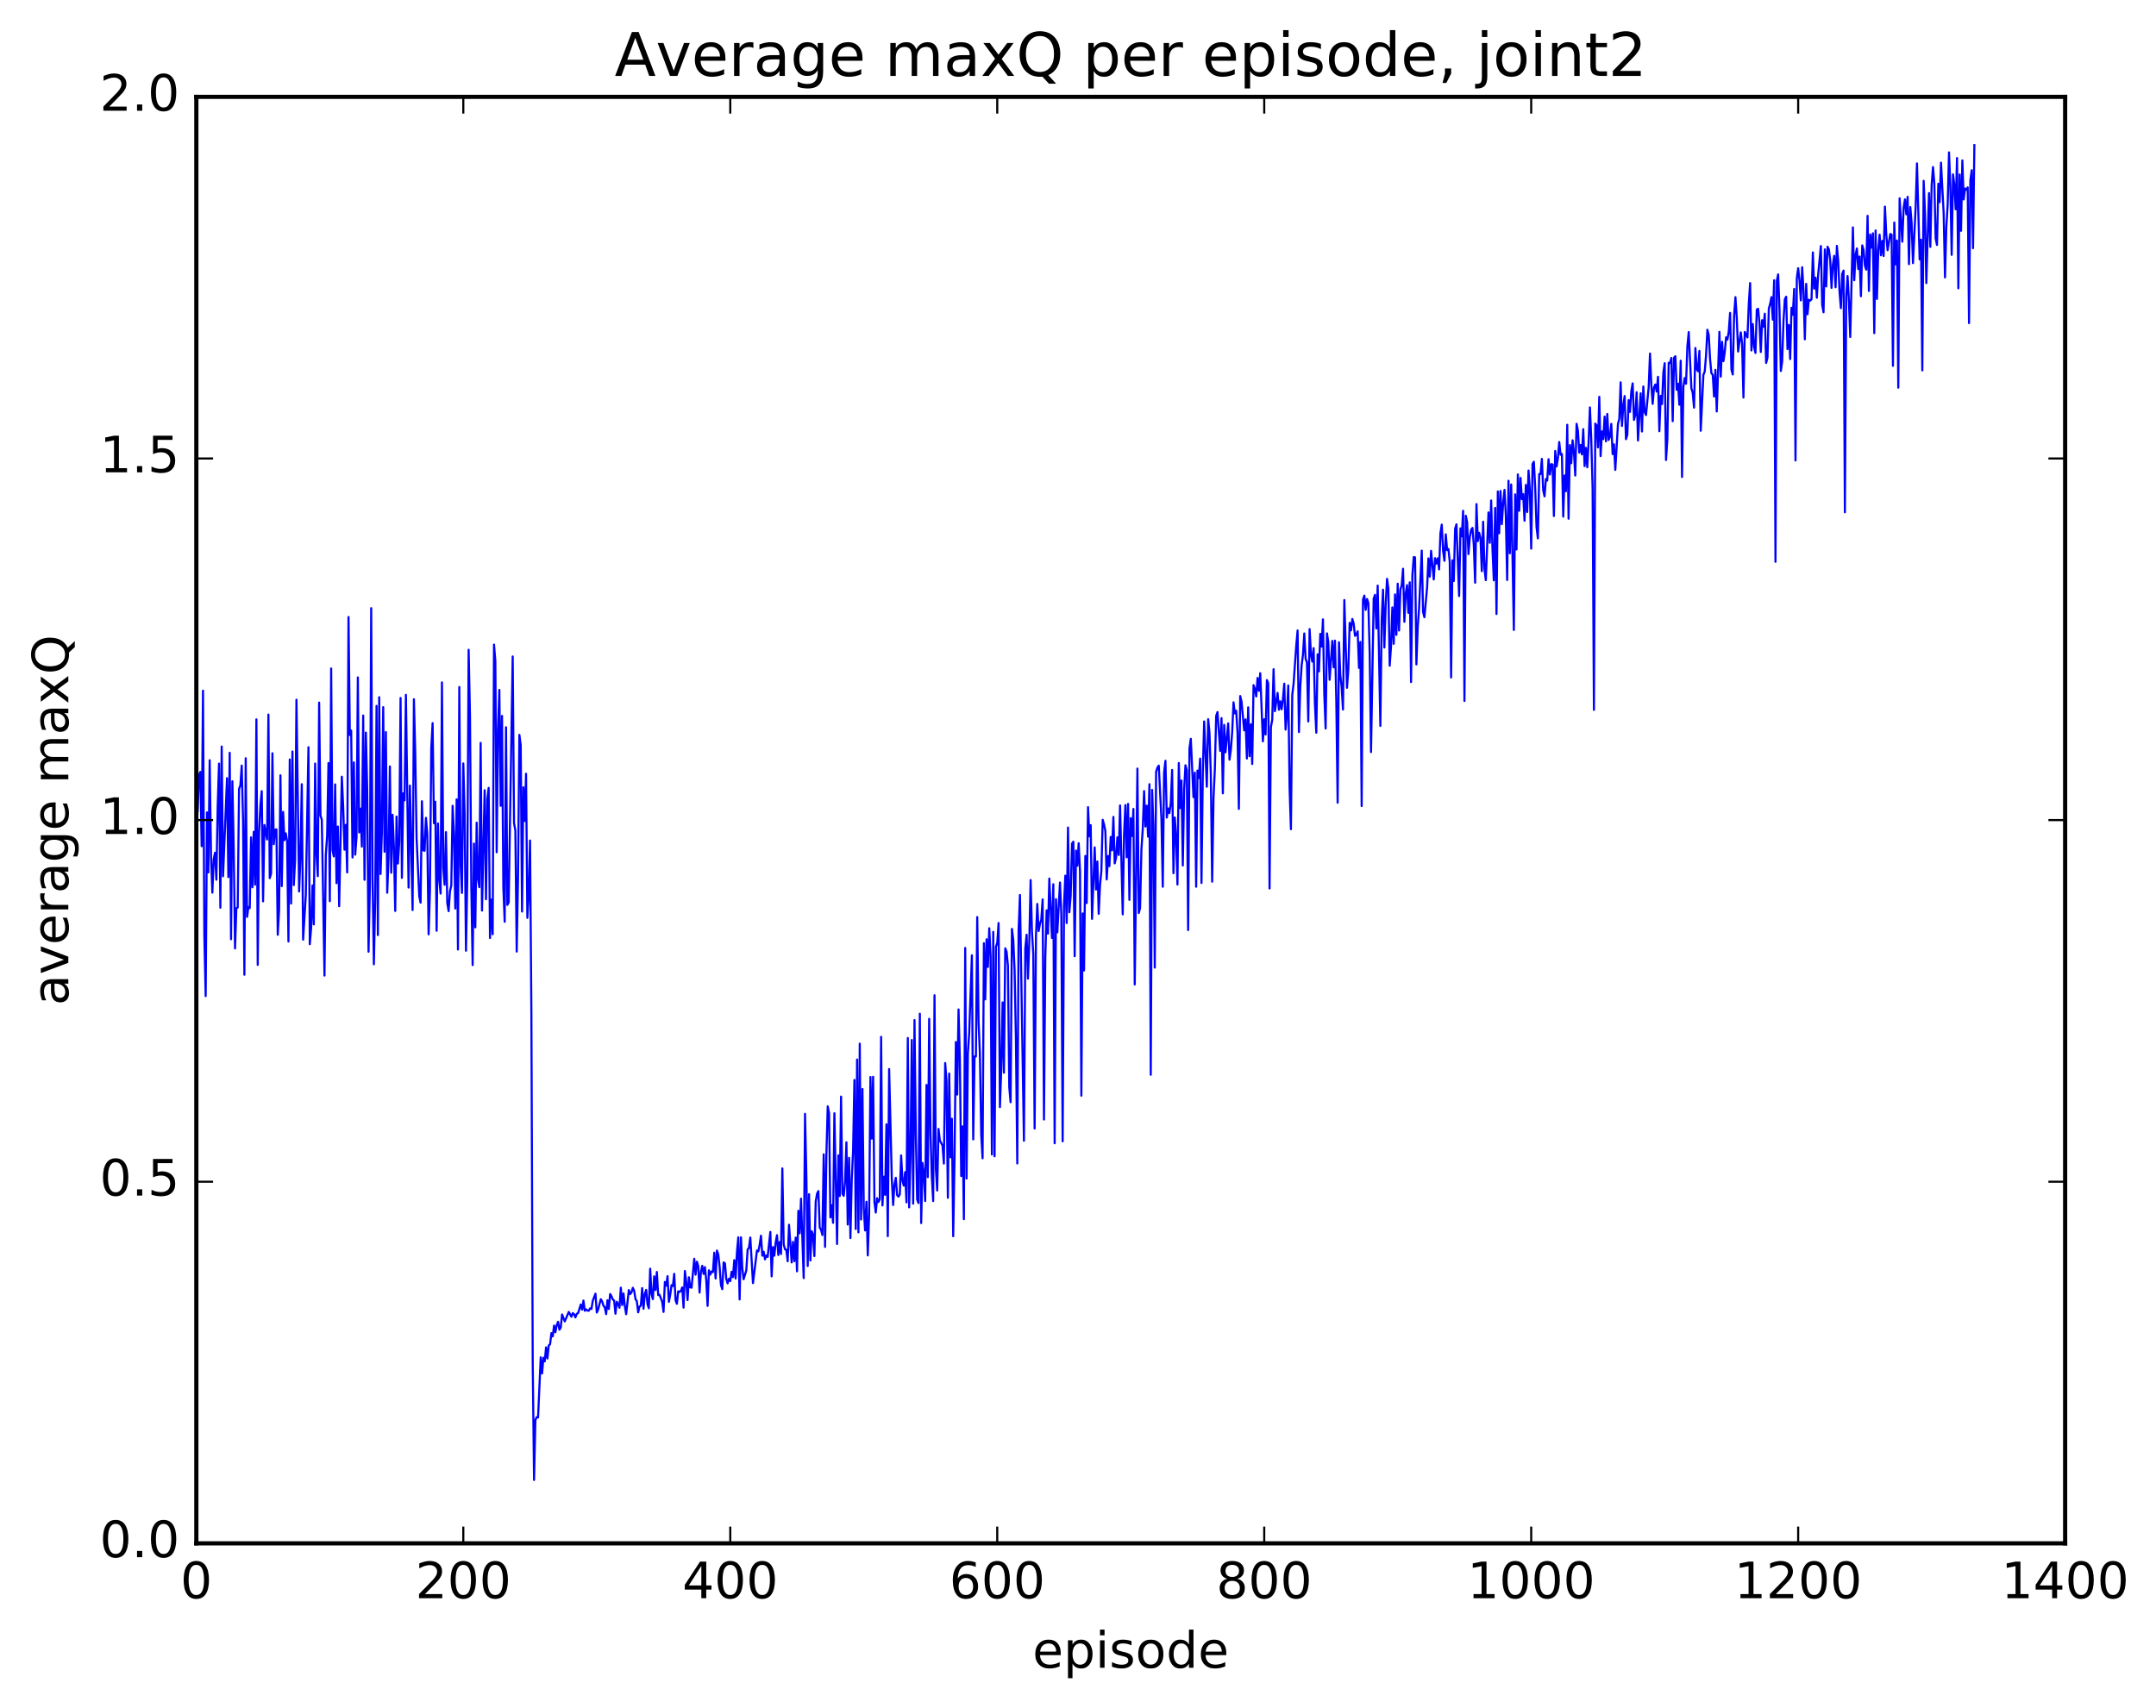 <?xml version="1.0" encoding="utf-8" standalone="no"?>
<!DOCTYPE svg PUBLIC "-//W3C//DTD SVG 1.1//EN"
  "http://www.w3.org/Graphics/SVG/1.1/DTD/svg11.dtd">
<!-- Created with matplotlib (http://matplotlib.org/) -->
<svg height="408pt" version="1.1" viewBox="0 0 515 408" width="515pt" xmlns="http://www.w3.org/2000/svg" xmlns:xlink="http://www.w3.org/1999/xlink">
 <defs>
  <style type="text/css">
*{stroke-linecap:butt;stroke-linejoin:round;stroke-miterlimit:100000;}
  </style>
 </defs>
 <g id="figure_1">
  <g id="patch_1">
   <path d="M 0 408.169 
L 515.768 408.169 
L 515.768 0 
L 0 0 
z
" style="fill:#ffffff;"/>
  </g>
  <g id="axes_1">
   <g id="patch_2">
    <path d="M 46.898 368.742 
L 493.298 368.742 
L 493.298 23.142 
L 46.898 23.142 
z
" style="fill:#ffffff;"/>
   </g>
   <g id="line2d_1">
    <path clip-path="url(#p26a6bb937c)" d="M 47.216 193.791 
L 47.535 185.166 
L 47.854 184.431 
L 48.173 202.187 
L 48.492 165.014 
L 48.811 223.491 
L 49.13 238.002 
L 49.448 194.104 
L 49.767 208.441 
L 50.086 181.636 
L 50.405 204.364 
L 50.724 213.28 
L 51.043 205.286 
L 51.361 203.744 
L 51.68 210.187 
L 51.999 192.681 
L 52.318 182.449 
L 52.637 216.88 
L 52.956 178.364 
L 53.275 209.364 
L 54.231 185.919 
L 54.55 209.556 
L 54.869 179.86 
L 55.188 224.405 
L 55.507 186.668 
L 55.825 202.724 
L 56.144 226.603 
L 56.463 216.99 
L 56.782 216.81 
L 57.101 188.497 
L 57.42 187.625 
L 57.739 182.914 
L 58.057 195.861 
L 58.376 232.889 
L 58.695 181.16 
L 59.014 219.074 
L 59.333 216.724 
L 59.652 216.967 
L 59.971 200.067 
L 60.289 212.001 
L 60.608 198.731 
L 60.927 211.382 
L 61.246 171.872 
L 61.565 230.531 
L 61.884 198.836 
L 62.203 192.411 
L 62.522 189.026 
L 62.84 215.36 
L 63.159 197.112 
L 63.797 200.572 
L 64.116 170.725 
L 64.435 209.808 
L 64.754 208.729 
L 65.072 179.979 
L 65.391 201.717 
L 65.71 198.275 
L 66.029 198.145 
L 66.348 223.347 
L 66.667 217.405 
L 66.986 185.242 
L 67.304 211.719 
L 67.623 193.977 
L 67.942 200.746 
L 68.261 199.107 
L 68.58 200.951 
L 68.899 224.948 
L 69.218 181.463 
L 69.536 215.877 
L 69.855 179.545 
L 70.174 211.478 
L 70.493 205.487 
L 70.812 167.175 
L 71.45 212.986 
L 71.768 204.397 
L 72.087 187.364 
L 72.406 224.507 
L 73.044 213.856 
L 73.681 178.522 
L 74 225.604 
L 74.319 221.688 
L 74.638 211.55 
L 74.957 220.853 
L 75.276 182.435 
L 75.595 204.078 
L 75.913 209.341 
L 76.232 167.863 
L 76.551 194.877 
L 76.87 195.88 
L 77.508 233.092 
L 77.827 204.179 
L 78.145 199.66 
L 78.464 182.298 
L 78.783 215.306 
L 79.102 159.713 
L 79.421 203.12 
L 79.74 204.618 
L 80.059 187.407 
L 80.377 211.02 
L 80.696 197.474 
L 81.015 216.517 
L 81.653 185.568 
L 81.972 192.664 
L 82.291 203.022 
L 82.609 197.065 
L 82.928 208.439 
L 83.247 147.422 
L 83.566 175.605 
L 83.885 174.544 
L 84.204 204.87 
L 84.523 182.155 
L 84.841 204.204 
L 85.16 200.116 
L 85.479 161.851 
L 85.798 198.888 
L 86.117 193.194 
L 86.436 202.279 
L 86.755 170.96 
L 87.073 210.209 
L 87.392 175.031 
L 87.711 188.281 
L 88.03 227.389 
L 88.349 212.002 
L 88.668 145.299 
L 88.987 209.762 
L 89.305 230.393 
L 89.624 214.9 
L 89.943 168.654 
L 90.262 223.407 
L 90.581 166.577 
L 90.9 208.825 
L 91.219 198.857 
L 91.537 168.954 
L 91.856 203.502 
L 92.175 174.909 
L 92.494 213.308 
L 92.813 204.981 
L 93.132 183.124 
L 93.451 208.515 
L 93.769 194.676 
L 94.088 202.271 
L 94.407 217.651 
L 94.726 195.096 
L 95.045 206.328 
L 95.364 201.227 
L 95.683 166.766 
L 96.001 209.748 
L 96.32 189.538 
L 96.639 191.223 
L 96.958 166.021 
L 97.596 212.067 
L 97.915 187.711 
L 98.552 217.432 
L 98.871 167.066 
L 99.19 179.906 
L 99.509 200.296 
L 100.147 214.138 
L 100.466 215.669 
L 100.784 191.432 
L 101.103 203.156 
L 101.422 203.282 
L 101.741 195.407 
L 102.06 199.132 
L 102.379 223.231 
L 102.698 212.991 
L 103.016 178.793 
L 103.335 172.772 
L 103.654 196.676 
L 103.973 191.557 
L 104.292 222.387 
L 104.611 196.758 
L 104.93 210.101 
L 105.248 213.499 
L 105.567 163.042 
L 105.886 207.269 
L 106.205 211.403 
L 106.524 198.816 
L 106.843 215.76 
L 107.162 217.7 
L 107.48 212.981 
L 107.799 211.548 
L 108.118 192.521 
L 108.437 199.24 
L 108.756 217.075 
L 109.075 190.986 
L 109.394 226.865 
L 109.712 164.146 
L 110.031 206.818 
L 110.35 213.343 
L 110.669 182.404 
L 110.988 194.362 
L 111.307 227.155 
L 111.626 209.517 
L 111.944 155.253 
L 112.263 171.131 
L 112.582 211.613 
L 112.901 230.579 
L 113.22 201.557 
L 113.539 221.576 
L 113.858 196.559 
L 114.176 209.989 
L 114.495 211.978 
L 114.814 177.501 
L 115.133 217.552 
L 115.771 188.802 
L 116.09 214.844 
L 116.408 190.994 
L 116.727 188.24 
L 117.046 224.1 
L 117.365 214.925 
L 117.684 223.216 
L 118.003 154.014 
L 118.322 157.927 
L 118.64 203.621 
L 118.959 174.381 
L 119.278 164.837 
L 119.597 192.531 
L 119.916 171.046 
L 120.235 212.016 
L 120.553 220.232 
L 120.872 173.762 
L 121.191 216.197 
L 121.51 215.605 
L 122.467 156.847 
L 122.785 196.668 
L 123.104 198.393 
L 123.423 227.358 
L 123.742 209.387 
L 124.061 175.586 
L 124.38 178.032 
L 124.699 217.793 
L 125.017 188.107 
L 125.336 196.155 
L 125.655 184.865 
L 125.974 219.3 
L 126.293 213.775 
L 126.612 200.819 
L 126.931 241.896 
L 127.249 325.378 
L 127.568 353.602 
L 127.887 339.278 
L 128.206 338.595 
L 128.525 338.662 
L 129.163 324.3 
L 129.482 328.156 
L 129.8 324.398 
L 130.119 325.26 
L 130.438 321.908 
L 130.757 324.579 
L 131.076 321.463 
L 131.395 321.19 
L 131.714 318.52 
L 132.032 319.296 
L 132.351 316.714 
L 132.67 318.297 
L 132.989 316.573 
L 133.308 315.806 
L 133.627 317.701 
L 133.946 317.168 
L 134.264 314.065 
L 134.902 315.718 
L 135.859 313.455 
L 136.496 314.608 
L 136.815 313.732 
L 137.134 314.005 
L 137.453 314.761 
L 137.772 313.897 
L 138.091 313.728 
L 138.728 311.682 
L 139.047 312.909 
L 139.366 310.74 
L 139.685 313.177 
L 140.004 312.836 
L 140.323 313.138 
L 140.642 313.168 
L 140.96 312.6 
L 141.279 312.735 
L 141.598 310.772 
L 142.236 309.097 
L 142.555 313.597 
L 142.874 312.893 
L 143.511 310.419 
L 143.83 310.947 
L 144.149 311.971 
L 144.468 312.37 
L 144.787 313.979 
L 145.106 310.659 
L 145.424 312.746 
L 145.743 309.183 
L 146.062 309.698 
L 146.381 310.483 
L 146.7 310.729 
L 147.019 313.884 
L 147.338 311.021 
L 147.656 311.578 
L 147.975 312.459 
L 148.294 307.661 
L 148.613 311.812 
L 148.932 309.042 
L 149.251 312.048 
L 149.57 313.995 
L 150.207 308.227 
L 150.526 309.197 
L 150.845 308.774 
L 151.164 307.689 
L 151.483 308.416 
L 151.802 310.394 
L 152.12 310.903 
L 152.439 313.559 
L 152.758 312.166 
L 153.077 311.961 
L 153.396 307.761 
L 153.715 312.691 
L 154.034 309.168 
L 154.352 308.18 
L 154.671 311.623 
L 154.99 312.588 
L 155.309 303.124 
L 155.628 309.135 
L 155.947 310.391 
L 156.266 304.951 
L 156.584 308.226 
L 156.903 303.908 
L 157.222 309.438 
L 157.541 309.351 
L 158.179 311.027 
L 158.498 313.448 
L 158.816 306.292 
L 159.135 307.186 
L 159.454 304.907 
L 159.773 311.045 
L 160.092 309.377 
L 160.411 307.055 
L 160.73 307.277 
L 161.048 304.347 
L 161.367 310.648 
L 161.686 311.513 
L 162.005 308.522 
L 162.324 308.689 
L 162.643 308.436 
L 162.962 307.592 
L 163.28 312.416 
L 163.599 303.678 
L 163.918 306.216 
L 164.237 310.625 
L 164.556 305.174 
L 164.875 307.577 
L 165.194 307.663 
L 165.831 300.751 
L 166.15 304.551 
L 166.469 301.451 
L 166.788 302.502 
L 167.107 308.828 
L 167.425 303.842 
L 167.744 302.436 
L 168.063 304.384 
L 168.382 302.745 
L 168.701 305.824 
L 169.02 312.014 
L 169.339 303.505 
L 169.657 304.546 
L 169.976 303.782 
L 170.295 303.94 
L 170.614 299.305 
L 170.933 305.461 
L 171.252 298.79 
L 171.571 299.723 
L 171.889 302.579 
L 172.208 306.999 
L 172.527 308.017 
L 172.846 301.617 
L 173.165 301.866 
L 173.484 305.559 
L 173.803 306.632 
L 174.121 305.518 
L 174.44 306.085 
L 174.759 303.866 
L 175.078 305.134 
L 175.397 301.076 
L 175.716 305.464 
L 176.035 299.169 
L 176.353 295.631 
L 176.672 310.47 
L 176.991 295.62 
L 177.31 302.948 
L 177.629 305.65 
L 178.267 303.55 
L 178.585 298.554 
L 178.904 298.13 
L 179.223 295.68 
L 179.861 306.572 
L 180.817 298.776 
L 181.136 299.004 
L 181.455 297.464 
L 181.774 295.236 
L 182.093 300.02 
L 182.412 299.066 
L 182.731 300.888 
L 183.049 299.964 
L 183.368 300.313 
L 184.006 294.341 
L 184.325 304.959 
L 184.644 297.942 
L 184.963 300.013 
L 185.281 296.91 
L 185.6 295.105 
L 185.919 299.852 
L 186.238 296.739 
L 186.557 299.612 
L 186.876 279.166 
L 187.195 297.313 
L 187.513 298.491 
L 187.832 298.612 
L 188.151 301.346 
L 188.47 292.631 
L 189.108 301.636 
L 189.427 296.716 
L 189.745 301.339 
L 190.064 295.689 
L 190.383 303.751 
L 190.702 289.279 
L 191.021 294.663 
L 191.34 286.392 
L 191.977 305.368 
L 192.296 266.125 
L 192.615 280.875 
L 192.934 302.477 
L 193.253 285.319 
L 193.572 301.159 
L 193.891 294.167 
L 194.209 295.021 
L 194.528 300.109 
L 194.847 287.09 
L 195.166 285.208 
L 195.485 284.583 
L 195.804 293.314 
L 196.123 293.822 
L 196.441 295.082 
L 196.76 275.81 
L 197.079 297.917 
L 197.398 275.935 
L 197.717 264.341 
L 198.036 265.969 
L 198.355 290.871 
L 198.673 287.945 
L 198.992 292.161 
L 199.311 265.984 
L 199.949 297.225 
L 200.268 276.041 
L 200.587 285.767 
L 200.905 261.999 
L 201.224 285.236 
L 201.543 285.709 
L 201.862 282.269 
L 202.181 272.918 
L 202.5 292.573 
L 202.819 276.635 
L 203.137 295.802 
L 203.456 281.684 
L 203.775 274.924 
L 204.094 258.029 
L 204.413 293.64 
L 204.732 253.151 
L 205.051 294.438 
L 205.369 249.356 
L 205.688 291.369 
L 206.007 260.196 
L 206.326 288.623 
L 206.645 293.985 
L 206.964 287.133 
L 207.283 299.944 
L 207.601 290.29 
L 207.92 257.332 
L 208.239 272.046 
L 208.558 257.272 
L 208.877 287.199 
L 209.196 289.711 
L 209.515 286.274 
L 209.833 287.195 
L 210.152 286.522 
L 210.471 247.725 
L 210.79 288.006 
L 211.109 281.142 
L 211.428 285.486 
L 211.747 268.617 
L 212.065 295.35 
L 212.384 255.43 
L 213.022 281.537 
L 213.341 287.92 
L 213.66 282.97 
L 213.979 281.409 
L 214.298 285.548 
L 214.616 285.917 
L 214.935 285.342 
L 215.254 276.057 
L 215.573 282.148 
L 215.892 283.279 
L 216.211 280.057 
L 216.53 287.281 
L 216.848 248.003 
L 217.167 288.472 
L 217.486 276.448 
L 217.805 248.48 
L 218.124 287.585 
L 218.443 243.715 
L 218.762 270.985 
L 219.08 286.611 
L 219.399 287.442 
L 219.718 242.211 
L 220.037 292.217 
L 220.356 277.862 
L 220.675 280.328 
L 220.994 286.959 
L 221.312 259.22 
L 221.631 281.252 
L 221.95 243.421 
L 222.269 270.97 
L 222.588 281.212 
L 222.907 286.962 
L 223.226 237.799 
L 223.544 279.174 
L 223.863 284.443 
L 224.182 269.739 
L 224.501 272.49 
L 225.139 273.686 
L 225.458 278.011 
L 225.776 253.99 
L 226.095 258.357 
L 226.414 286.179 
L 226.733 256.497 
L 227.052 276.523 
L 227.371 267.302 
L 227.69 295.375 
L 228.008 276.672 
L 228.327 248.964 
L 228.646 261.516 
L 228.965 241.183 
L 229.284 253.286 
L 229.603 280.997 
L 229.922 269.136 
L 230.24 291.294 
L 230.559 226.486 
L 230.878 281.576 
L 231.197 251.716 
L 231.516 246.719 
L 232.154 228.252 
L 232.472 272.224 
L 232.791 252.406 
L 233.11 252.423 
L 233.429 219.114 
L 233.748 244.14 
L 234.067 251.783 
L 234.386 271.167 
L 234.704 276.741 
L 235.023 225.353 
L 235.342 238.78 
L 235.661 224.415 
L 235.98 231.016 
L 236.299 221.785 
L 236.618 228.549 
L 236.936 275.834 
L 237.255 222.654 
L 237.574 276.276 
L 237.893 226.214 
L 238.212 225.285 
L 238.531 220.533 
L 238.85 264.516 
L 239.168 255.359 
L 239.487 239.501 
L 239.806 256.298 
L 240.125 226.571 
L 240.444 227.405 
L 240.763 230.758 
L 241.082 259.726 
L 241.4 263.343 
L 241.719 221.935 
L 242.038 224.556 
L 242.357 231.843 
L 242.676 248.471 
L 242.995 277.977 
L 243.314 222.271 
L 243.632 213.833 
L 244.589 272.554 
L 244.908 226.642 
L 245.227 223.319 
L 245.546 233.824 
L 245.864 225.208 
L 246.183 210.261 
L 246.502 222.63 
L 246.821 227.937 
L 247.14 269.623 
L 247.459 223.663 
L 247.778 215.973 
L 248.096 222.446 
L 248.415 220.73 
L 248.734 219.714 
L 249.053 214.891 
L 249.372 267.481 
L 249.691 228.622 
L 250.01 217.492 
L 250.328 223.07 
L 250.647 209.909 
L 251.285 224.103 
L 251.604 211.262 
L 251.923 273.158 
L 252.242 214.828 
L 252.56 222.754 
L 253.198 210.855 
L 253.517 218.548 
L 253.836 272.69 
L 254.155 216.35 
L 254.474 209.225 
L 254.792 220.539 
L 255.111 197.715 
L 255.43 217.962 
L 255.749 214.031 
L 256.068 201.565 
L 256.387 201.1 
L 256.705 228.468 
L 257.024 203.213 
L 257.343 206.855 
L 257.662 201.467 
L 257.981 208.156 
L 258.3 261.783 
L 258.619 218.243 
L 258.938 231.868 
L 259.256 204.511 
L 259.575 215.758 
L 259.894 192.843 
L 260.213 199.808 
L 260.532 197.15 
L 260.851 219.535 
L 261.488 202.469 
L 261.807 212.537 
L 262.126 205.818 
L 262.445 218.337 
L 262.764 211.437 
L 263.083 208.093 
L 263.401 195.871 
L 263.72 196.992 
L 264.039 198.604 
L 264.358 210.121 
L 264.677 204.521 
L 264.996 206.949 
L 265.315 199.959 
L 265.634 203.155 
L 265.952 195.182 
L 266.271 206.288 
L 266.59 204.953 
L 266.909 200.057 
L 267.228 204.275 
L 267.547 192.442 
L 268.184 218.462 
L 268.503 199.395 
L 268.822 192.358 
L 269.141 204.815 
L 269.46 192.075 
L 269.779 214.999 
L 270.098 195.476 
L 270.416 199.741 
L 270.735 193.277 
L 271.054 235.206 
L 271.692 183.633 
L 272.011 218.14 
L 272.329 216.973 
L 272.648 203.04 
L 272.967 198.072 
L 273.286 189.01 
L 273.605 197.481 
L 273.924 192.492 
L 274.243 199.905 
L 274.562 187.367 
L 274.88 256.793 
L 275.199 188.723 
L 275.518 197.487 
L 275.837 231.183 
L 276.156 184.387 
L 276.475 183.402 
L 276.793 182.926 
L 277.431 195.728 
L 277.75 211.868 
L 278.069 184.567 
L 278.388 181.777 
L 278.707 195.34 
L 279.026 193.154 
L 279.344 194.256 
L 279.663 191.908 
L 279.982 183.965 
L 280.301 208.628 
L 280.62 195.327 
L 280.939 199.918 
L 281.257 211.34 
L 281.576 182.299 
L 281.895 193.075 
L 282.214 186.477 
L 282.533 206.784 
L 282.852 188.655 
L 283.171 182.838 
L 283.49 184.023 
L 283.808 222.216 
L 284.127 178.819 
L 284.446 176.522 
L 285.084 190.459 
L 285.403 184.605 
L 285.721 211.865 
L 286.04 184.107 
L 286.359 185.883 
L 286.678 181.244 
L 286.997 210.964 
L 287.316 184.373 
L 287.635 172.373 
L 288.272 187.97 
L 288.591 171.83 
L 288.91 175.129 
L 289.229 185.163 
L 289.548 210.658 
L 289.867 190.763 
L 290.185 183.812 
L 290.504 171.053 
L 290.823 170.122 
L 291.461 179.409 
L 291.78 171.578 
L 292.099 189.547 
L 292.418 173.201 
L 292.736 179.751 
L 293.374 172.831 
L 293.693 181.508 
L 294.012 179.117 
L 294.331 174.871 
L 294.649 167.805 
L 294.968 170.452 
L 295.287 169.815 
L 295.606 175.056 
L 295.925 193.265 
L 296.244 166.305 
L 296.563 167.659 
L 297.2 174.5 
L 297.519 171.87 
L 297.838 181.223 
L 298.157 169.004 
L 298.476 180.677 
L 298.795 173.043 
L 299.113 182.54 
L 299.432 163.703 
L 299.751 164.582 
L 300.07 166.405 
L 300.389 161.984 
L 300.708 165.045 
L 301.027 160.838 
L 301.664 177.129 
L 301.983 171.843 
L 302.302 175.493 
L 302.621 162.488 
L 302.94 163.246 
L 303.259 212.271 
L 303.577 173.726 
L 303.896 172.003 
L 304.215 159.889 
L 304.534 169.916 
L 305.172 165.553 
L 305.491 169.576 
L 305.81 167.561 
L 306.128 169.47 
L 306.447 167.084 
L 306.766 163.345 
L 307.085 174.319 
L 307.404 170.659 
L 307.723 163.774 
L 308.041 188.271 
L 308.36 198.123 
L 308.679 166.081 
L 308.998 163.328 
L 309.636 154.192 
L 309.955 150.634 
L 310.274 174.907 
L 310.592 164.091 
L 310.911 159.079 
L 311.23 156.512 
L 311.549 151.345 
L 311.868 157.385 
L 312.187 158.255 
L 312.505 172.367 
L 312.824 150.315 
L 313.143 156.269 
L 313.462 158.066 
L 313.781 154.855 
L 314.1 168.331 
L 314.419 175.057 
L 314.738 156.327 
L 315.056 160.423 
L 315.375 151.444 
L 315.694 154.481 
L 316.013 147.981 
L 316.332 165.968 
L 316.651 174.059 
L 316.969 151.331 
L 317.288 153.425 
L 317.607 162.422 
L 318.245 153.125 
L 318.564 159.454 
L 318.883 153.061 
L 319.202 167.46 
L 319.52 191.782 
L 319.839 153.451 
L 320.158 161.341 
L 320.477 164.108 
L 320.796 169.525 
L 321.115 143.356 
L 321.752 164.333 
L 322.071 159.981 
L 322.39 148.822 
L 322.709 150.618 
L 323.028 147.883 
L 323.347 148.983 
L 323.666 151.911 
L 323.984 151.623 
L 324.303 150.845 
L 324.622 159.583 
L 324.941 153.384 
L 325.26 192.583 
L 325.579 143.25 
L 325.897 142.299 
L 326.216 145.722 
L 326.535 143.111 
L 326.854 144.047 
L 327.173 156.083 
L 327.492 179.69 
L 328.13 143.005 
L 328.448 142.121 
L 328.767 150.168 
L 329.086 139.912 
L 329.724 173.438 
L 330.043 147.998 
L 330.361 140.89 
L 330.68 154.706 
L 330.999 144.484 
L 331.318 138.292 
L 331.637 140.606 
L 331.956 159.063 
L 332.275 154.371 
L 332.594 145.125 
L 332.912 153.826 
L 333.231 142.012 
L 333.55 151.674 
L 333.869 139.456 
L 334.188 150.646 
L 334.507 140.853 
L 334.825 139.846 
L 335.144 135.895 
L 335.463 148.567 
L 335.782 141.86 
L 336.101 139.798 
L 336.42 146.418 
L 336.739 139.131 
L 337.058 162.967 
L 337.376 137.438 
L 337.695 133.092 
L 338.014 133.16 
L 338.333 158.741 
L 338.652 149.753 
L 338.971 145.362 
L 339.608 131.555 
L 339.927 146.244 
L 340.246 147.468 
L 340.884 140.425 
L 341.203 133.413 
L 341.522 137.789 
L 341.84 131.615 
L 342.478 138.445 
L 342.797 133.349 
L 343.116 134.661 
L 343.435 133.391 
L 343.753 136.046 
L 344.072 127.41 
L 344.391 125.343 
L 344.71 131.617 
L 345.029 133.99 
L 345.348 127.662 
L 345.667 131.424 
L 345.986 131.163 
L 346.304 134.269 
L 346.623 161.862 
L 346.942 133.868 
L 347.261 138.828 
L 347.58 126.363 
L 347.899 125.279 
L 348.536 142.417 
L 348.855 126.238 
L 349.174 128.153 
L 349.493 122.039 
L 349.812 167.479 
L 350.131 123.232 
L 350.45 124.752 
L 350.768 132.393 
L 351.087 128.393 
L 351.406 126.569 
L 351.725 126.137 
L 352.044 130.197 
L 352.363 139.224 
L 352.682 120.44 
L 353 129.288 
L 353.319 127.289 
L 353.638 128.495 
L 353.957 136.453 
L 354.276 124.659 
L 354.595 135.941 
L 354.913 138.614 
L 355.551 122.431 
L 355.87 129.686 
L 356.189 119.578 
L 356.508 131.295 
L 356.827 138.658 
L 357.146 121.349 
L 357.464 146.706 
L 357.783 117.416 
L 358.102 127.418 
L 358.421 117.308 
L 358.74 125.242 
L 359.059 120.159 
L 359.377 117.043 
L 359.696 123.233 
L 360.015 138.581 
L 360.334 114.857 
L 360.653 132.194 
L 360.972 115.753 
L 361.61 150.516 
L 361.928 118.113 
L 362.247 131.286 
L 362.566 113.353 
L 362.885 122.038 
L 363.204 114.196 
L 363.523 119.255 
L 363.841 118.055 
L 364.16 124.413 
L 364.479 115.853 
L 364.798 122.327 
L 365.117 112.414 
L 365.436 117.218 
L 365.755 131.083 
L 366.074 110.876 
L 366.392 110.328 
L 366.711 116.593 
L 367.03 125.939 
L 367.349 128.632 
L 367.668 113.261 
L 367.987 113.291 
L 368.305 109.642 
L 368.624 117.168 
L 368.943 118.592 
L 369.262 114.437 
L 369.581 114.823 
L 369.9 109.716 
L 370.219 113.379 
L 370.538 110.898 
L 370.856 110.976 
L 371.175 123.294 
L 371.494 107.738 
L 371.813 111.452 
L 372.132 109.501 
L 372.451 105.612 
L 372.769 108.646 
L 373.088 108.463 
L 373.407 123.439 
L 373.726 113.606 
L 374.045 117.374 
L 374.364 101.492 
L 374.683 123.936 
L 375.002 106.337 
L 375.32 110.684 
L 375.639 105.194 
L 375.958 107.984 
L 376.277 113.621 
L 376.596 101.263 
L 376.915 102.899 
L 377.233 108.147 
L 377.552 106.318 
L 377.871 108.571 
L 378.19 102.543 
L 378.509 111.369 
L 378.828 106.997 
L 379.147 111.651 
L 379.466 105.652 
L 379.784 97.341 
L 380.103 105.033 
L 380.422 116.644 
L 380.741 169.603 
L 381.06 101.199 
L 381.379 101.627 
L 381.697 106.905 
L 382.016 94.81 
L 382.335 108.976 
L 382.654 103.084 
L 382.973 104.911 
L 383.292 99.542 
L 383.611 105.443 
L 383.93 98.898 
L 384.248 105.126 
L 384.567 104.334 
L 384.886 101.274 
L 385.205 108.495 
L 385.524 106.16 
L 385.843 112.266 
L 386.48 101.29 
L 386.799 100.075 
L 387.118 91.347 
L 387.437 101.77 
L 387.756 96.864 
L 388.075 94.623 
L 388.394 104.932 
L 388.712 103.883 
L 389.031 95.599 
L 389.35 98.41 
L 389.669 93.479 
L 389.988 91.595 
L 390.307 100.321 
L 390.625 99.112 
L 390.944 93.719 
L 391.263 105.254 
L 391.901 93.97 
L 392.22 103.099 
L 392.539 92.336 
L 392.858 98.453 
L 393.176 99.174 
L 393.814 92.544 
L 394.133 84.474 
L 394.452 91.984 
L 394.771 96.496 
L 395.089 92.566 
L 395.408 91.867 
L 395.727 93.565 
L 396.046 90.023 
L 396.365 103.034 
L 396.684 94.58 
L 397.003 96.544 
L 397.322 89.028 
L 397.64 86.779 
L 397.959 109.915 
L 398.278 104.966 
L 398.597 86.677 
L 398.916 86.747 
L 399.235 85.523 
L 399.553 100.638 
L 399.872 85.466 
L 400.191 85.11 
L 400.51 93.135 
L 400.829 91.682 
L 401.148 96.706 
L 401.467 86.179 
L 401.786 113.964 
L 402.104 92.41 
L 402.423 90.32 
L 402.742 91.69 
L 403.061 82.733 
L 403.38 79.337 
L 404.017 92.76 
L 404.336 93.886 
L 404.655 97.393 
L 404.974 83.141 
L 405.293 88.146 
L 405.612 88.724 
L 405.931 83.844 
L 406.25 102.918 
L 406.887 89.573 
L 407.206 88.76 
L 407.525 84.807 
L 407.844 78.783 
L 408.163 80.046 
L 408.481 85.822 
L 408.8 89.173 
L 409.119 89.559 
L 409.438 94.758 
L 409.757 88.358 
L 410.076 98.309 
L 410.714 79.279 
L 411.032 89.987 
L 411.351 81.666 
L 411.67 86.298 
L 411.989 84.135 
L 412.308 80.594 
L 412.627 81.145 
L 412.945 79.2 
L 413.264 74.759 
L 413.583 88.296 
L 413.902 89.469 
L 414.221 75.425 
L 414.54 71.003 
L 414.859 75.963 
L 415.178 83.992 
L 415.815 79.415 
L 416.134 82.173 
L 416.453 94.982 
L 416.772 79.307 
L 417.409 80.636 
L 417.728 72.666 
L 418.047 67.632 
L 418.366 83.734 
L 418.685 77.427 
L 419.004 82.962 
L 419.323 84.332 
L 419.642 73.966 
L 419.96 73.777 
L 420.279 77.154 
L 420.598 84.1 
L 420.917 76.497 
L 421.236 78.045 
L 421.555 74.946 
L 421.873 86.708 
L 422.192 85.449 
L 422.511 73.746 
L 422.83 72.604 
L 423.149 70.98 
L 423.468 76.377 
L 423.787 66.96 
L 424.106 134.229 
L 424.424 67.1 
L 424.743 65.558 
L 425.062 73.917 
L 425.381 88.64 
L 425.7 86.422 
L 426.019 76.705 
L 426.337 71.533 
L 426.656 70.89 
L 426.975 83.41 
L 427.294 77.652 
L 427.613 85.79 
L 427.932 73.538 
L 428.251 75.198 
L 428.57 69.022 
L 428.888 110.014 
L 429.207 66.435 
L 429.526 64.087 
L 429.845 67.086 
L 430.164 71.77 
L 430.483 63.844 
L 430.801 69.389 
L 431.12 81.069 
L 431.439 67.817 
L 431.758 75.097 
L 432.077 71.613 
L 432.396 71.818 
L 432.715 71.519 
L 433.034 60.311 
L 433.352 68.969 
L 433.671 66.342 
L 433.99 71.144 
L 434.309 65.551 
L 434.947 58.779 
L 435.265 72.825 
L 435.584 74.613 
L 435.903 59.59 
L 436.222 68.439 
L 436.541 58.961 
L 436.86 59.586 
L 437.179 62.127 
L 437.498 68.788 
L 437.816 63.219 
L 438.135 61.119 
L 438.454 68.635 
L 438.773 58.749 
L 439.092 62.338 
L 439.411 69.77 
L 439.729 73.626 
L 440.048 65.449 
L 440.367 64.642 
L 440.686 122.401 
L 441.005 70.779 
L 441.324 65.96 
L 441.643 71.915 
L 441.962 80.523 
L 442.599 54.324 
L 442.918 66.948 
L 443.237 60.906 
L 443.556 59.359 
L 443.875 64.286 
L 444.193 61.283 
L 444.512 70.773 
L 444.831 58.626 
L 445.15 59.705 
L 445.469 63.467 
L 445.788 64.424 
L 446.107 51.566 
L 446.425 69.52 
L 446.744 56.032 
L 447.063 59.169 
L 447.382 55.741 
L 447.701 79.593 
L 448.02 55.063 
L 448.339 71.434 
L 448.658 59.621 
L 448.976 56.07 
L 449.295 61.006 
L 449.614 57.546 
L 449.933 61.163 
L 450.252 49.367 
L 450.571 56.024 
L 450.889 59.787 
L 451.527 55.907 
L 451.846 56.061 
L 452.165 87.409 
L 452.484 53.16 
L 452.803 63.172 
L 453.122 57.471 
L 453.44 92.624 
L 453.759 47.378 
L 454.397 57.748 
L 454.716 49.639 
L 455.035 47.639 
L 455.353 51.205 
L 455.672 47.022 
L 455.991 63.117 
L 456.31 49.472 
L 456.629 53.389 
L 456.948 62.868 
L 457.586 49.501 
L 457.904 39.041 
L 458.542 61.973 
L 458.861 57.273 
L 459.18 88.494 
L 459.499 43.204 
L 459.817 50.706 
L 460.136 67.638 
L 460.774 46.136 
L 461.093 58.986 
L 461.412 44.2 
L 461.731 39.91 
L 462.05 43.776 
L 462.368 56.97 
L 462.687 58.522 
L 463.006 43.902 
L 463.325 48.304 
L 463.644 38.866 
L 464.281 51.032 
L 464.6 66.278 
L 464.919 54.2 
L 465.238 48.857 
L 465.557 36.408 
L 465.876 44.506 
L 466.195 60.888 
L 466.514 41.661 
L 466.832 44.212 
L 467.151 49.999 
L 467.47 37.755 
L 467.789 68.881 
L 468.108 41.683 
L 468.427 55.134 
L 468.745 38.325 
L 469.064 47.654 
L 469.383 45.043 
L 469.702 45.344 
L 470.021 44.764 
L 470.34 77.194 
L 470.659 43.073 
L 470.978 40.671 
L 471.296 59.29 
L 471.615 34.674 
L 471.615 34.674 
" style="fill:none;stroke:#0000ff;stroke-linecap:square;stroke-width:0.5;"/>
   </g>
   <g id="patch_3">
    <path d="M 46.898 368.742 
L 493.298 368.742 
" style="fill:none;stroke:#000000;stroke-linecap:square;stroke-linejoin:miter;"/>
   </g>
   <g id="patch_4">
    <path d="M 46.898 23.142 
L 493.298 23.142 
" style="fill:none;stroke:#000000;stroke-linecap:square;stroke-linejoin:miter;"/>
   </g>
   <g id="patch_5">
    <path d="M 493.298 368.742 
L 493.298 23.142 
" style="fill:none;stroke:#000000;stroke-linecap:square;stroke-linejoin:miter;"/>
   </g>
   <g id="patch_6">
    <path d="M 46.898 368.742 
L 46.898 23.142 
" style="fill:none;stroke:#000000;stroke-linecap:square;stroke-linejoin:miter;"/>
   </g>
   <g id="matplotlib.axis_1">
    <g id="xtick_1">
     <g id="line2d_2">
      <defs>
       <path d="M 0 0 
L 0 -4 
" id="m72dc49c830" style="stroke:#000000;stroke-width:0.5;"/>
      </defs>
      <g>
       <use style="stroke:#000000;stroke-width:0.5;" x="46.898" xlink:href="#m72dc49c830" y="368.742"/>
      </g>
     </g>
     <g id="line2d_3">
      <defs>
       <path d="M 0 0 
L 0 4 
" id="m1dd06be291" style="stroke:#000000;stroke-width:0.5;"/>
      </defs>
      <g>
       <use style="stroke:#000000;stroke-width:0.5;" x="46.898" xlink:href="#m1dd06be291" y="23.142"/>
      </g>
     </g>
     <g id="text_1">
      <!-- 0 -->
      <defs>
       <path d="M 31.781 66.406 
Q 24.172 66.406 20.328 58.906 
Q 16.5 51.422 16.5 36.375 
Q 16.5 21.391 20.328 13.891 
Q 24.172 6.391 31.781 6.391 
Q 39.453 6.391 43.281 13.891 
Q 47.125 21.391 47.125 36.375 
Q 47.125 51.422 43.281 58.906 
Q 39.453 66.406 31.781 66.406 
M 31.781 74.219 
Q 44.047 74.219 50.516 64.516 
Q 56.984 54.828 56.984 36.375 
Q 56.984 17.969 50.516 8.266 
Q 44.047 -1.422 31.781 -1.422 
Q 19.531 -1.422 13.062 8.266 
Q 6.594 17.969 6.594 36.375 
Q 6.594 54.828 13.062 64.516 
Q 19.531 74.219 31.781 74.219 
" id="BitstreamVeraSans-Roman-30"/>
      </defs>
      <g transform="translate(43.08 381.86)scale(0.12 -0.12)">
       <use xlink:href="#BitstreamVeraSans-Roman-30"/>
      </g>
     </g>
    </g>
    <g id="xtick_2">
     <g id="line2d_4">
      <g>
       <use style="stroke:#000000;stroke-width:0.5;" x="110.669" xlink:href="#m72dc49c830" y="368.742"/>
      </g>
     </g>
     <g id="line2d_5">
      <g>
       <use style="stroke:#000000;stroke-width:0.5;" x="110.669" xlink:href="#m1dd06be291" y="23.142"/>
      </g>
     </g>
     <g id="text_2">
      <!-- 200 -->
      <defs>
       <path d="M 19.188 8.297 
L 53.609 8.297 
L 53.609 0 
L 7.328 0 
L 7.328 8.297 
Q 12.938 14.109 22.625 23.891 
Q 32.328 33.688 34.812 36.531 
Q 39.547 41.844 41.422 45.531 
Q 43.312 49.219 43.312 52.781 
Q 43.312 58.594 39.234 62.25 
Q 35.156 65.922 28.609 65.922 
Q 23.969 65.922 18.812 64.312 
Q 13.672 62.703 7.812 59.422 
L 7.812 69.391 
Q 13.766 71.781 18.938 73 
Q 24.125 74.219 28.422 74.219 
Q 39.75 74.219 46.484 68.547 
Q 53.219 62.891 53.219 53.422 
Q 53.219 48.922 51.531 44.891 
Q 49.859 40.875 45.406 35.406 
Q 44.188 33.984 37.641 27.219 
Q 31.109 20.453 19.188 8.297 
" id="BitstreamVeraSans-Roman-32"/>
      </defs>
      <g transform="translate(99.216 381.86)scale(0.12 -0.12)">
       <use xlink:href="#BitstreamVeraSans-Roman-32"/>
       <use x="63.623" xlink:href="#BitstreamVeraSans-Roman-30"/>
       <use x="127.246" xlink:href="#BitstreamVeraSans-Roman-30"/>
      </g>
     </g>
    </g>
    <g id="xtick_3">
     <g id="line2d_6">
      <g>
       <use style="stroke:#000000;stroke-width:0.5;" x="174.44" xlink:href="#m72dc49c830" y="368.742"/>
      </g>
     </g>
     <g id="line2d_7">
      <g>
       <use style="stroke:#000000;stroke-width:0.5;" x="174.44" xlink:href="#m1dd06be291" y="23.142"/>
      </g>
     </g>
     <g id="text_3">
      <!-- 400 -->
      <defs>
       <path d="M 37.797 64.312 
L 12.891 25.391 
L 37.797 25.391 
z
M 35.203 72.906 
L 47.609 72.906 
L 47.609 25.391 
L 58.016 25.391 
L 58.016 17.188 
L 47.609 17.188 
L 47.609 0 
L 37.797 0 
L 37.797 17.188 
L 4.891 17.188 
L 4.891 26.703 
z
" id="BitstreamVeraSans-Roman-34"/>
      </defs>
      <g transform="translate(162.988 381.86)scale(0.12 -0.12)">
       <use xlink:href="#BitstreamVeraSans-Roman-34"/>
       <use x="63.623" xlink:href="#BitstreamVeraSans-Roman-30"/>
       <use x="127.246" xlink:href="#BitstreamVeraSans-Roman-30"/>
      </g>
     </g>
    </g>
    <g id="xtick_4">
     <g id="line2d_8">
      <g>
       <use style="stroke:#000000;stroke-width:0.5;" x="238.212" xlink:href="#m72dc49c830" y="368.742"/>
      </g>
     </g>
     <g id="line2d_9">
      <g>
       <use style="stroke:#000000;stroke-width:0.5;" x="238.212" xlink:href="#m1dd06be291" y="23.142"/>
      </g>
     </g>
     <g id="text_4">
      <!-- 600 -->
      <defs>
       <path d="M 33.016 40.375 
Q 26.375 40.375 22.484 35.828 
Q 18.609 31.297 18.609 23.391 
Q 18.609 15.531 22.484 10.953 
Q 26.375 6.391 33.016 6.391 
Q 39.656 6.391 43.531 10.953 
Q 47.406 15.531 47.406 23.391 
Q 47.406 31.297 43.531 35.828 
Q 39.656 40.375 33.016 40.375 
M 52.594 71.297 
L 52.594 62.312 
Q 48.875 64.062 45.094 64.984 
Q 41.312 65.922 37.594 65.922 
Q 27.828 65.922 22.672 59.328 
Q 17.531 52.734 16.797 39.406 
Q 19.672 43.656 24.016 45.922 
Q 28.375 48.188 33.594 48.188 
Q 44.578 48.188 50.953 41.516 
Q 57.328 34.859 57.328 23.391 
Q 57.328 12.156 50.688 5.359 
Q 44.047 -1.422 33.016 -1.422 
Q 20.359 -1.422 13.672 8.266 
Q 6.984 17.969 6.984 36.375 
Q 6.984 53.656 15.188 63.938 
Q 23.391 74.219 37.203 74.219 
Q 40.922 74.219 44.703 73.484 
Q 48.484 72.75 52.594 71.297 
" id="BitstreamVeraSans-Roman-36"/>
      </defs>
      <g transform="translate(226.759 381.86)scale(0.12 -0.12)">
       <use xlink:href="#BitstreamVeraSans-Roman-36"/>
       <use x="63.623" xlink:href="#BitstreamVeraSans-Roman-30"/>
       <use x="127.246" xlink:href="#BitstreamVeraSans-Roman-30"/>
      </g>
     </g>
    </g>
    <g id="xtick_5">
     <g id="line2d_10">
      <g>
       <use style="stroke:#000000;stroke-width:0.5;" x="301.983" xlink:href="#m72dc49c830" y="368.742"/>
      </g>
     </g>
     <g id="line2d_11">
      <g>
       <use style="stroke:#000000;stroke-width:0.5;" x="301.983" xlink:href="#m1dd06be291" y="23.142"/>
      </g>
     </g>
     <g id="text_5">
      <!-- 800 -->
      <defs>
       <path d="M 31.781 34.625 
Q 24.75 34.625 20.719 30.859 
Q 16.703 27.094 16.703 20.516 
Q 16.703 13.922 20.719 10.156 
Q 24.75 6.391 31.781 6.391 
Q 38.812 6.391 42.859 10.172 
Q 46.922 13.969 46.922 20.516 
Q 46.922 27.094 42.891 30.859 
Q 38.875 34.625 31.781 34.625 
M 21.922 38.812 
Q 15.578 40.375 12.031 44.719 
Q 8.5 49.078 8.5 55.328 
Q 8.5 64.062 14.719 69.141 
Q 20.953 74.219 31.781 74.219 
Q 42.672 74.219 48.875 69.141 
Q 55.078 64.062 55.078 55.328 
Q 55.078 49.078 51.531 44.719 
Q 48 40.375 41.703 38.812 
Q 48.828 37.156 52.797 32.312 
Q 56.781 27.484 56.781 20.516 
Q 56.781 9.906 50.312 4.234 
Q 43.844 -1.422 31.781 -1.422 
Q 19.734 -1.422 13.25 4.234 
Q 6.781 9.906 6.781 20.516 
Q 6.781 27.484 10.781 32.312 
Q 14.797 37.156 21.922 38.812 
M 18.312 54.391 
Q 18.312 48.734 21.844 45.562 
Q 25.391 42.391 31.781 42.391 
Q 38.141 42.391 41.719 45.562 
Q 45.312 48.734 45.312 54.391 
Q 45.312 60.062 41.719 63.234 
Q 38.141 66.406 31.781 66.406 
Q 25.391 66.406 21.844 63.234 
Q 18.312 60.062 18.312 54.391 
" id="BitstreamVeraSans-Roman-38"/>
      </defs>
      <g transform="translate(290.531 381.86)scale(0.12 -0.12)">
       <use xlink:href="#BitstreamVeraSans-Roman-38"/>
       <use x="63.623" xlink:href="#BitstreamVeraSans-Roman-30"/>
       <use x="127.246" xlink:href="#BitstreamVeraSans-Roman-30"/>
      </g>
     </g>
    </g>
    <g id="xtick_6">
     <g id="line2d_12">
      <g>
       <use style="stroke:#000000;stroke-width:0.5;" x="365.755" xlink:href="#m72dc49c830" y="368.742"/>
      </g>
     </g>
     <g id="line2d_13">
      <g>
       <use style="stroke:#000000;stroke-width:0.5;" x="365.755" xlink:href="#m1dd06be291" y="23.142"/>
      </g>
     </g>
     <g id="text_6">
      <!-- 1000 -->
      <defs>
       <path d="M 12.406 8.297 
L 28.516 8.297 
L 28.516 63.922 
L 10.984 60.406 
L 10.984 69.391 
L 28.422 72.906 
L 38.281 72.906 
L 38.281 8.297 
L 54.391 8.297 
L 54.391 0 
L 12.406 0 
z
" id="BitstreamVeraSans-Roman-31"/>
      </defs>
      <g transform="translate(350.485 381.86)scale(0.12 -0.12)">
       <use xlink:href="#BitstreamVeraSans-Roman-31"/>
       <use x="63.623" xlink:href="#BitstreamVeraSans-Roman-30"/>
       <use x="127.246" xlink:href="#BitstreamVeraSans-Roman-30"/>
       <use x="190.869" xlink:href="#BitstreamVeraSans-Roman-30"/>
      </g>
     </g>
    </g>
    <g id="xtick_7">
     <g id="line2d_14">
      <g>
       <use style="stroke:#000000;stroke-width:0.5;" x="429.526" xlink:href="#m72dc49c830" y="368.742"/>
      </g>
     </g>
     <g id="line2d_15">
      <g>
       <use style="stroke:#000000;stroke-width:0.5;" x="429.526" xlink:href="#m1dd06be291" y="23.142"/>
      </g>
     </g>
     <g id="text_7">
      <!-- 1200 -->
      <g transform="translate(414.256 381.86)scale(0.12 -0.12)">
       <use xlink:href="#BitstreamVeraSans-Roman-31"/>
       <use x="63.623" xlink:href="#BitstreamVeraSans-Roman-32"/>
       <use x="127.246" xlink:href="#BitstreamVeraSans-Roman-30"/>
       <use x="190.869" xlink:href="#BitstreamVeraSans-Roman-30"/>
      </g>
     </g>
    </g>
    <g id="xtick_8">
     <g id="line2d_16">
      <g>
       <use style="stroke:#000000;stroke-width:0.5;" x="493.298" xlink:href="#m72dc49c830" y="368.742"/>
      </g>
     </g>
     <g id="line2d_17">
      <g>
       <use style="stroke:#000000;stroke-width:0.5;" x="493.298" xlink:href="#m1dd06be291" y="23.142"/>
      </g>
     </g>
     <g id="text_8">
      <!-- 1400 -->
      <g transform="translate(478.027 381.86)scale(0.12 -0.12)">
       <use xlink:href="#BitstreamVeraSans-Roman-31"/>
       <use x="63.623" xlink:href="#BitstreamVeraSans-Roman-34"/>
       <use x="127.246" xlink:href="#BitstreamVeraSans-Roman-30"/>
       <use x="190.869" xlink:href="#BitstreamVeraSans-Roman-30"/>
      </g>
     </g>
    </g>
    <g id="text_9">
     <!-- episode -->
     <defs>
      <path d="M 56.203 29.594 
L 56.203 25.203 
L 14.891 25.203 
Q 15.484 15.922 20.484 11.062 
Q 25.484 6.203 34.422 6.203 
Q 39.594 6.203 44.453 7.469 
Q 49.312 8.734 54.109 11.281 
L 54.109 2.781 
Q 49.266 0.734 44.188 -0.344 
Q 39.109 -1.422 33.891 -1.422 
Q 20.797 -1.422 13.156 6.188 
Q 5.516 13.812 5.516 26.812 
Q 5.516 40.234 12.766 48.109 
Q 20.016 56 32.328 56 
Q 43.359 56 49.781 48.891 
Q 56.203 41.797 56.203 29.594 
M 47.219 32.234 
Q 47.125 39.594 43.094 43.984 
Q 39.062 48.391 32.422 48.391 
Q 24.906 48.391 20.391 44.141 
Q 15.875 39.891 15.188 32.172 
z
" id="BitstreamVeraSans-Roman-65"/>
      <path d="M 45.406 46.391 
L 45.406 75.984 
L 54.391 75.984 
L 54.391 0 
L 45.406 0 
L 45.406 8.203 
Q 42.578 3.328 38.25 0.953 
Q 33.938 -1.422 27.875 -1.422 
Q 17.969 -1.422 11.734 6.484 
Q 5.516 14.406 5.516 27.297 
Q 5.516 40.188 11.734 48.094 
Q 17.969 56 27.875 56 
Q 33.938 56 38.25 53.625 
Q 42.578 51.266 45.406 46.391 
M 14.797 27.297 
Q 14.797 17.391 18.875 11.75 
Q 22.953 6.109 30.078 6.109 
Q 37.203 6.109 41.297 11.75 
Q 45.406 17.391 45.406 27.297 
Q 45.406 37.203 41.297 42.844 
Q 37.203 48.484 30.078 48.484 
Q 22.953 48.484 18.875 42.844 
Q 14.797 37.203 14.797 27.297 
" id="BitstreamVeraSans-Roman-64"/>
      <path d="M 9.422 54.688 
L 18.406 54.688 
L 18.406 0 
L 9.422 0 
z
M 9.422 75.984 
L 18.406 75.984 
L 18.406 64.594 
L 9.422 64.594 
z
" id="BitstreamVeraSans-Roman-69"/>
      <path d="M 44.281 53.078 
L 44.281 44.578 
Q 40.484 46.531 36.375 47.5 
Q 32.281 48.484 27.875 48.484 
Q 21.188 48.484 17.844 46.438 
Q 14.5 44.391 14.5 40.281 
Q 14.5 37.156 16.891 35.375 
Q 19.281 33.594 26.516 31.984 
L 29.594 31.297 
Q 39.156 29.25 43.188 25.516 
Q 47.219 21.781 47.219 15.094 
Q 47.219 7.469 41.188 3.016 
Q 35.156 -1.422 24.609 -1.422 
Q 20.219 -1.422 15.453 -0.562 
Q 10.688 0.297 5.422 2 
L 5.422 11.281 
Q 10.406 8.688 15.234 7.391 
Q 20.062 6.109 24.812 6.109 
Q 31.156 6.109 34.562 8.281 
Q 37.984 10.453 37.984 14.406 
Q 37.984 18.062 35.516 20.016 
Q 33.062 21.969 24.703 23.781 
L 21.578 24.516 
Q 13.234 26.266 9.516 29.906 
Q 5.812 33.547 5.812 39.891 
Q 5.812 47.609 11.281 51.797 
Q 16.75 56 26.812 56 
Q 31.781 56 36.172 55.266 
Q 40.578 54.547 44.281 53.078 
" id="BitstreamVeraSans-Roman-73"/>
      <path d="M 18.109 8.203 
L 18.109 -20.797 
L 9.078 -20.797 
L 9.078 54.688 
L 18.109 54.688 
L 18.109 46.391 
Q 20.953 51.266 25.266 53.625 
Q 29.594 56 35.594 56 
Q 45.562 56 51.781 48.094 
Q 58.016 40.188 58.016 27.297 
Q 58.016 14.406 51.781 6.484 
Q 45.562 -1.422 35.594 -1.422 
Q 29.594 -1.422 25.266 0.953 
Q 20.953 3.328 18.109 8.203 
M 48.688 27.297 
Q 48.688 37.203 44.609 42.844 
Q 40.531 48.484 33.406 48.484 
Q 26.266 48.484 22.188 42.844 
Q 18.109 37.203 18.109 27.297 
Q 18.109 17.391 22.188 11.75 
Q 26.266 6.109 33.406 6.109 
Q 40.531 6.109 44.609 11.75 
Q 48.688 17.391 48.688 27.297 
" id="BitstreamVeraSans-Roman-70"/>
      <path d="M 30.609 48.391 
Q 23.391 48.391 19.188 42.75 
Q 14.984 37.109 14.984 27.297 
Q 14.984 17.484 19.156 11.844 
Q 23.344 6.203 30.609 6.203 
Q 37.797 6.203 41.984 11.859 
Q 46.188 17.531 46.188 27.297 
Q 46.188 37.016 41.984 42.703 
Q 37.797 48.391 30.609 48.391 
M 30.609 56 
Q 42.328 56 49.016 48.375 
Q 55.719 40.766 55.719 27.297 
Q 55.719 13.875 49.016 6.219 
Q 42.328 -1.422 30.609 -1.422 
Q 18.844 -1.422 12.172 6.219 
Q 5.516 13.875 5.516 27.297 
Q 5.516 40.766 12.172 48.375 
Q 18.844 56 30.609 56 
" id="BitstreamVeraSans-Roman-6f"/>
     </defs>
     <g transform="translate(246.632 398.474)scale(0.12 -0.12)">
      <use xlink:href="#BitstreamVeraSans-Roman-65"/>
      <use x="61.523" xlink:href="#BitstreamVeraSans-Roman-70"/>
      <use x="125.0" xlink:href="#BitstreamVeraSans-Roman-69"/>
      <use x="152.783" xlink:href="#BitstreamVeraSans-Roman-73"/>
      <use x="204.883" xlink:href="#BitstreamVeraSans-Roman-6f"/>
      <use x="266.064" xlink:href="#BitstreamVeraSans-Roman-64"/>
      <use x="329.541" xlink:href="#BitstreamVeraSans-Roman-65"/>
     </g>
    </g>
   </g>
   <g id="matplotlib.axis_2">
    <g id="ytick_1">
     <g id="line2d_18">
      <defs>
       <path d="M 0 0 
L 4 0 
" id="m0f35f56353" style="stroke:#000000;stroke-width:0.5;"/>
      </defs>
      <g>
       <use style="stroke:#000000;stroke-width:0.5;" x="46.898" xlink:href="#m0f35f56353" y="368.742"/>
      </g>
     </g>
     <g id="line2d_19">
      <defs>
       <path d="M 0 0 
L -4 0 
" id="mad81e9337c" style="stroke:#000000;stroke-width:0.5;"/>
      </defs>
      <g>
       <use style="stroke:#000000;stroke-width:0.5;" x="493.298" xlink:href="#mad81e9337c" y="368.742"/>
      </g>
     </g>
     <g id="text_10">
      <!-- 0.0 -->
      <defs>
       <path d="M 10.688 12.406 
L 21 12.406 
L 21 0 
L 10.688 0 
z
" id="BitstreamVeraSans-Roman-2e"/>
      </defs>
      <g transform="translate(23.814 372.053)scale(0.12 -0.12)">
       <use xlink:href="#BitstreamVeraSans-Roman-30"/>
       <use x="63.623" xlink:href="#BitstreamVeraSans-Roman-2e"/>
       <use x="95.41" xlink:href="#BitstreamVeraSans-Roman-30"/>
      </g>
     </g>
    </g>
    <g id="ytick_2">
     <g id="line2d_20">
      <g>
       <use style="stroke:#000000;stroke-width:0.5;" x="46.898" xlink:href="#m0f35f56353" y="282.342"/>
      </g>
     </g>
     <g id="line2d_21">
      <g>
       <use style="stroke:#000000;stroke-width:0.5;" x="493.298" xlink:href="#mad81e9337c" y="282.342"/>
      </g>
     </g>
     <g id="text_11">
      <!-- 0.5 -->
      <defs>
       <path d="M 10.797 72.906 
L 49.516 72.906 
L 49.516 64.594 
L 19.828 64.594 
L 19.828 46.734 
Q 21.969 47.469 24.109 47.828 
Q 26.266 48.188 28.422 48.188 
Q 40.625 48.188 47.75 41.5 
Q 54.891 34.812 54.891 23.391 
Q 54.891 11.625 47.562 5.094 
Q 40.234 -1.422 26.906 -1.422 
Q 22.312 -1.422 17.547 -0.641 
Q 12.797 0.141 7.719 1.703 
L 7.719 11.625 
Q 12.109 9.234 16.797 8.062 
Q 21.484 6.891 26.703 6.891 
Q 35.156 6.891 40.078 11.328 
Q 45.016 15.766 45.016 23.391 
Q 45.016 31 40.078 35.438 
Q 35.156 39.891 26.703 39.891 
Q 22.75 39.891 18.812 39.016 
Q 14.891 38.141 10.797 36.281 
z
" id="BitstreamVeraSans-Roman-35"/>
      </defs>
      <g transform="translate(23.814 285.653)scale(0.12 -0.12)">
       <use xlink:href="#BitstreamVeraSans-Roman-30"/>
       <use x="63.623" xlink:href="#BitstreamVeraSans-Roman-2e"/>
       <use x="95.41" xlink:href="#BitstreamVeraSans-Roman-35"/>
      </g>
     </g>
    </g>
    <g id="ytick_3">
     <g id="line2d_22">
      <g>
       <use style="stroke:#000000;stroke-width:0.5;" x="46.898" xlink:href="#m0f35f56353" y="195.942"/>
      </g>
     </g>
     <g id="line2d_23">
      <g>
       <use style="stroke:#000000;stroke-width:0.5;" x="493.298" xlink:href="#mad81e9337c" y="195.942"/>
      </g>
     </g>
     <g id="text_12">
      <!-- 1.0 -->
      <g transform="translate(23.814 199.253)scale(0.12 -0.12)">
       <use xlink:href="#BitstreamVeraSans-Roman-31"/>
       <use x="63.623" xlink:href="#BitstreamVeraSans-Roman-2e"/>
       <use x="95.41" xlink:href="#BitstreamVeraSans-Roman-30"/>
      </g>
     </g>
    </g>
    <g id="ytick_4">
     <g id="line2d_24">
      <g>
       <use style="stroke:#000000;stroke-width:0.5;" x="46.898" xlink:href="#m0f35f56353" y="109.542"/>
      </g>
     </g>
     <g id="line2d_25">
      <g>
       <use style="stroke:#000000;stroke-width:0.5;" x="493.298" xlink:href="#mad81e9337c" y="109.542"/>
      </g>
     </g>
     <g id="text_13">
      <!-- 1.5 -->
      <g transform="translate(23.814 112.853)scale(0.12 -0.12)">
       <use xlink:href="#BitstreamVeraSans-Roman-31"/>
       <use x="63.623" xlink:href="#BitstreamVeraSans-Roman-2e"/>
       <use x="95.41" xlink:href="#BitstreamVeraSans-Roman-35"/>
      </g>
     </g>
    </g>
    <g id="ytick_5">
     <g id="line2d_26">
      <g>
       <use style="stroke:#000000;stroke-width:0.5;" x="46.898" xlink:href="#m0f35f56353" y="23.142"/>
      </g>
     </g>
     <g id="line2d_27">
      <g>
       <use style="stroke:#000000;stroke-width:0.5;" x="493.298" xlink:href="#mad81e9337c" y="23.142"/>
      </g>
     </g>
     <g id="text_14">
      <!-- 2.0 -->
      <g transform="translate(23.814 26.453)scale(0.12 -0.12)">
       <use xlink:href="#BitstreamVeraSans-Roman-32"/>
       <use x="63.623" xlink:href="#BitstreamVeraSans-Roman-2e"/>
       <use x="95.41" xlink:href="#BitstreamVeraSans-Roman-30"/>
      </g>
     </g>
    </g>
    <g id="text_15">
     <!-- average maxQ -->
     <defs>
      <path d="M 2.984 54.688 
L 12.5 54.688 
L 29.594 8.797 
L 46.688 54.688 
L 56.203 54.688 
L 35.688 0 
L 23.484 0 
z
" id="BitstreamVeraSans-Roman-76"/>
      <path id="BitstreamVeraSans-Roman-20"/>
      <path d="M 39.406 66.219 
Q 28.656 66.219 22.328 58.203 
Q 16.016 50.203 16.016 36.375 
Q 16.016 22.609 22.328 14.594 
Q 28.656 6.594 39.406 6.594 
Q 50.141 6.594 56.422 14.594 
Q 62.703 22.609 62.703 36.375 
Q 62.703 50.203 56.422 58.203 
Q 50.141 66.219 39.406 66.219 
M 53.219 1.312 
L 66.219 -12.891 
L 54.297 -12.891 
L 43.5 -1.219 
Q 41.891 -1.312 41.031 -1.359 
Q 40.188 -1.422 39.406 -1.422 
Q 24.031 -1.422 14.812 8.859 
Q 5.609 19.141 5.609 36.375 
Q 5.609 53.656 14.812 63.938 
Q 24.031 74.219 39.406 74.219 
Q 54.734 74.219 63.906 63.938 
Q 73.094 53.656 73.094 36.375 
Q 73.094 23.688 67.984 14.641 
Q 62.891 5.609 53.219 1.312 
" id="BitstreamVeraSans-Roman-51"/>
      <path d="M 54.891 54.688 
L 35.109 28.078 
L 55.906 0 
L 45.312 0 
L 29.391 21.484 
L 13.484 0 
L 2.875 0 
L 24.125 28.609 
L 4.688 54.688 
L 15.281 54.688 
L 29.781 35.203 
L 44.281 54.688 
z
" id="BitstreamVeraSans-Roman-78"/>
      <path d="M 45.406 27.984 
Q 45.406 37.75 41.375 43.109 
Q 37.359 48.484 30.078 48.484 
Q 22.859 48.484 18.828 43.109 
Q 14.797 37.75 14.797 27.984 
Q 14.797 18.266 18.828 12.891 
Q 22.859 7.516 30.078 7.516 
Q 37.359 7.516 41.375 12.891 
Q 45.406 18.266 45.406 27.984 
M 54.391 6.781 
Q 54.391 -7.172 48.188 -13.984 
Q 42 -20.797 29.203 -20.797 
Q 24.469 -20.797 20.266 -20.094 
Q 16.062 -19.391 12.109 -17.922 
L 12.109 -9.188 
Q 16.062 -11.328 19.922 -12.344 
Q 23.781 -13.375 27.781 -13.375 
Q 36.625 -13.375 41.016 -8.766 
Q 45.406 -4.156 45.406 5.172 
L 45.406 9.625 
Q 42.625 4.781 38.281 2.391 
Q 33.938 0 27.875 0 
Q 17.828 0 11.672 7.656 
Q 5.516 15.328 5.516 27.984 
Q 5.516 40.672 11.672 48.328 
Q 17.828 56 27.875 56 
Q 33.938 56 38.281 53.609 
Q 42.625 51.219 45.406 46.391 
L 45.406 54.688 
L 54.391 54.688 
z
" id="BitstreamVeraSans-Roman-67"/>
      <path d="M 34.281 27.484 
Q 23.391 27.484 19.188 25 
Q 14.984 22.516 14.984 16.5 
Q 14.984 11.719 18.141 8.906 
Q 21.297 6.109 26.703 6.109 
Q 34.188 6.109 38.703 11.406 
Q 43.219 16.703 43.219 25.484 
L 43.219 27.484 
z
M 52.203 31.203 
L 52.203 0 
L 43.219 0 
L 43.219 8.297 
Q 40.141 3.328 35.547 0.953 
Q 30.953 -1.422 24.312 -1.422 
Q 15.922 -1.422 10.953 3.297 
Q 6 8.016 6 15.922 
Q 6 25.141 12.172 29.828 
Q 18.359 34.516 30.609 34.516 
L 43.219 34.516 
L 43.219 35.406 
Q 43.219 41.609 39.141 45 
Q 35.062 48.391 27.688 48.391 
Q 23 48.391 18.547 47.266 
Q 14.109 46.141 10.016 43.891 
L 10.016 52.203 
Q 14.938 54.109 19.578 55.047 
Q 24.219 56 28.609 56 
Q 40.484 56 46.344 49.844 
Q 52.203 43.703 52.203 31.203 
" id="BitstreamVeraSans-Roman-61"/>
      <path d="M 52 44.188 
Q 55.375 50.25 60.062 53.125 
Q 64.75 56 71.094 56 
Q 79.641 56 84.281 50.016 
Q 88.922 44.047 88.922 33.016 
L 88.922 0 
L 79.891 0 
L 79.891 32.719 
Q 79.891 40.578 77.094 44.375 
Q 74.312 48.188 68.609 48.188 
Q 61.625 48.188 57.562 43.547 
Q 53.516 38.922 53.516 30.906 
L 53.516 0 
L 44.484 0 
L 44.484 32.719 
Q 44.484 40.625 41.703 44.406 
Q 38.922 48.188 33.109 48.188 
Q 26.219 48.188 22.156 43.531 
Q 18.109 38.875 18.109 30.906 
L 18.109 0 
L 9.078 0 
L 9.078 54.688 
L 18.109 54.688 
L 18.109 46.188 
Q 21.188 51.219 25.484 53.609 
Q 29.781 56 35.688 56 
Q 41.656 56 45.828 52.969 
Q 50 49.953 52 44.188 
" id="BitstreamVeraSans-Roman-6d"/>
      <path d="M 41.109 46.297 
Q 39.594 47.172 37.812 47.578 
Q 36.031 48 33.891 48 
Q 26.266 48 22.188 43.047 
Q 18.109 38.094 18.109 28.812 
L 18.109 0 
L 9.078 0 
L 9.078 54.688 
L 18.109 54.688 
L 18.109 46.188 
Q 20.953 51.172 25.484 53.578 
Q 30.031 56 36.531 56 
Q 37.453 56 38.578 55.875 
Q 39.703 55.766 41.062 55.516 
z
" id="BitstreamVeraSans-Roman-72"/>
     </defs>
     <g transform="translate(16.318 240.209)rotate(-90.0)scale(0.12 -0.12)">
      <use xlink:href="#BitstreamVeraSans-Roman-61"/>
      <use x="61.279" xlink:href="#BitstreamVeraSans-Roman-76"/>
      <use x="120.459" xlink:href="#BitstreamVeraSans-Roman-65"/>
      <use x="181.982" xlink:href="#BitstreamVeraSans-Roman-72"/>
      <use x="223.096" xlink:href="#BitstreamVeraSans-Roman-61"/>
      <use x="284.375" xlink:href="#BitstreamVeraSans-Roman-67"/>
      <use x="347.852" xlink:href="#BitstreamVeraSans-Roman-65"/>
      <use x="409.375" xlink:href="#BitstreamVeraSans-Roman-20"/>
      <use x="441.162" xlink:href="#BitstreamVeraSans-Roman-6d"/>
      <use x="538.574" xlink:href="#BitstreamVeraSans-Roman-61"/>
      <use x="599.854" xlink:href="#BitstreamVeraSans-Roman-78"/>
      <use x="659.033" xlink:href="#BitstreamVeraSans-Roman-51"/>
     </g>
    </g>
   </g>
   <g id="text_16">
    <!-- Average maxQ per episode, joint2 -->
    <defs>
     <path d="M 54.891 33.016 
L 54.891 0 
L 45.906 0 
L 45.906 32.719 
Q 45.906 40.484 42.875 44.328 
Q 39.844 48.188 33.797 48.188 
Q 26.516 48.188 22.312 43.547 
Q 18.109 38.922 18.109 30.906 
L 18.109 0 
L 9.078 0 
L 9.078 54.688 
L 18.109 54.688 
L 18.109 46.188 
Q 21.344 51.125 25.703 53.562 
Q 30.078 56 35.797 56 
Q 45.219 56 50.047 50.172 
Q 54.891 44.344 54.891 33.016 
" id="BitstreamVeraSans-Roman-6e"/>
     <path d="M 11.719 12.406 
L 22.016 12.406 
L 22.016 4 
L 14.016 -11.625 
L 7.719 -11.625 
L 11.719 4 
z
" id="BitstreamVeraSans-Roman-2c"/>
     <path d="M 9.422 54.688 
L 18.406 54.688 
L 18.406 -0.984 
Q 18.406 -11.422 14.422 -16.109 
Q 10.453 -20.797 1.609 -20.797 
L -1.812 -20.797 
L -1.812 -13.188 
L 0.594 -13.188 
Q 5.719 -13.188 7.562 -10.812 
Q 9.422 -8.453 9.422 -0.984 
z
M 9.422 75.984 
L 18.406 75.984 
L 18.406 64.594 
L 9.422 64.594 
z
" id="BitstreamVeraSans-Roman-6a"/>
     <path d="M 18.312 70.219 
L 18.312 54.688 
L 36.812 54.688 
L 36.812 47.703 
L 18.312 47.703 
L 18.312 18.016 
Q 18.312 11.328 20.141 9.422 
Q 21.969 7.516 27.594 7.516 
L 36.812 7.516 
L 36.812 0 
L 27.594 0 
Q 17.188 0 13.234 3.875 
Q 9.281 7.766 9.281 18.016 
L 9.281 47.703 
L 2.688 47.703 
L 2.688 54.688 
L 9.281 54.688 
L 9.281 70.219 
z
" id="BitstreamVeraSans-Roman-74"/>
     <path d="M 34.188 63.188 
L 20.797 26.906 
L 47.609 26.906 
z
M 28.609 72.906 
L 39.797 72.906 
L 67.578 0 
L 57.328 0 
L 50.688 18.703 
L 17.828 18.703 
L 11.188 0 
L 0.781 0 
z
" id="BitstreamVeraSans-Roman-41"/>
    </defs>
    <g transform="translate(146.825 18.142)scale(0.144 -0.144)">
     <use xlink:href="#BitstreamVeraSans-Roman-41"/>
     <use x="68.33" xlink:href="#BitstreamVeraSans-Roman-76"/>
     <use x="127.51" xlink:href="#BitstreamVeraSans-Roman-65"/>
     <use x="189.033" xlink:href="#BitstreamVeraSans-Roman-72"/>
     <use x="230.146" xlink:href="#BitstreamVeraSans-Roman-61"/>
     <use x="291.426" xlink:href="#BitstreamVeraSans-Roman-67"/>
     <use x="354.902" xlink:href="#BitstreamVeraSans-Roman-65"/>
     <use x="416.426" xlink:href="#BitstreamVeraSans-Roman-20"/>
     <use x="448.213" xlink:href="#BitstreamVeraSans-Roman-6d"/>
     <use x="545.625" xlink:href="#BitstreamVeraSans-Roman-61"/>
     <use x="606.904" xlink:href="#BitstreamVeraSans-Roman-78"/>
     <use x="666.084" xlink:href="#BitstreamVeraSans-Roman-51"/>
     <use x="744.795" xlink:href="#BitstreamVeraSans-Roman-20"/>
     <use x="776.582" xlink:href="#BitstreamVeraSans-Roman-70"/>
     <use x="840.059" xlink:href="#BitstreamVeraSans-Roman-65"/>
     <use x="901.582" xlink:href="#BitstreamVeraSans-Roman-72"/>
     <use x="942.695" xlink:href="#BitstreamVeraSans-Roman-20"/>
     <use x="974.482" xlink:href="#BitstreamVeraSans-Roman-65"/>
     <use x="1036.006" xlink:href="#BitstreamVeraSans-Roman-70"/>
     <use x="1099.482" xlink:href="#BitstreamVeraSans-Roman-69"/>
     <use x="1127.266" xlink:href="#BitstreamVeraSans-Roman-73"/>
     <use x="1179.365" xlink:href="#BitstreamVeraSans-Roman-6f"/>
     <use x="1240.547" xlink:href="#BitstreamVeraSans-Roman-64"/>
     <use x="1304.023" xlink:href="#BitstreamVeraSans-Roman-65"/>
     <use x="1365.547" xlink:href="#BitstreamVeraSans-Roman-2c"/>
     <use x="1397.334" xlink:href="#BitstreamVeraSans-Roman-20"/>
     <use x="1429.121" xlink:href="#BitstreamVeraSans-Roman-6a"/>
     <use x="1456.904" xlink:href="#BitstreamVeraSans-Roman-6f"/>
     <use x="1518.086" xlink:href="#BitstreamVeraSans-Roman-69"/>
     <use x="1545.869" xlink:href="#BitstreamVeraSans-Roman-6e"/>
     <use x="1609.248" xlink:href="#BitstreamVeraSans-Roman-74"/>
     <use x="1648.457" xlink:href="#BitstreamVeraSans-Roman-32"/>
    </g>
   </g>
  </g>
 </g>
 <defs>
  <clipPath id="p26a6bb937c">
   <rect height="345.6" width="446.4" x="46.898" y="23.142"/>
  </clipPath>
 </defs>
</svg>
